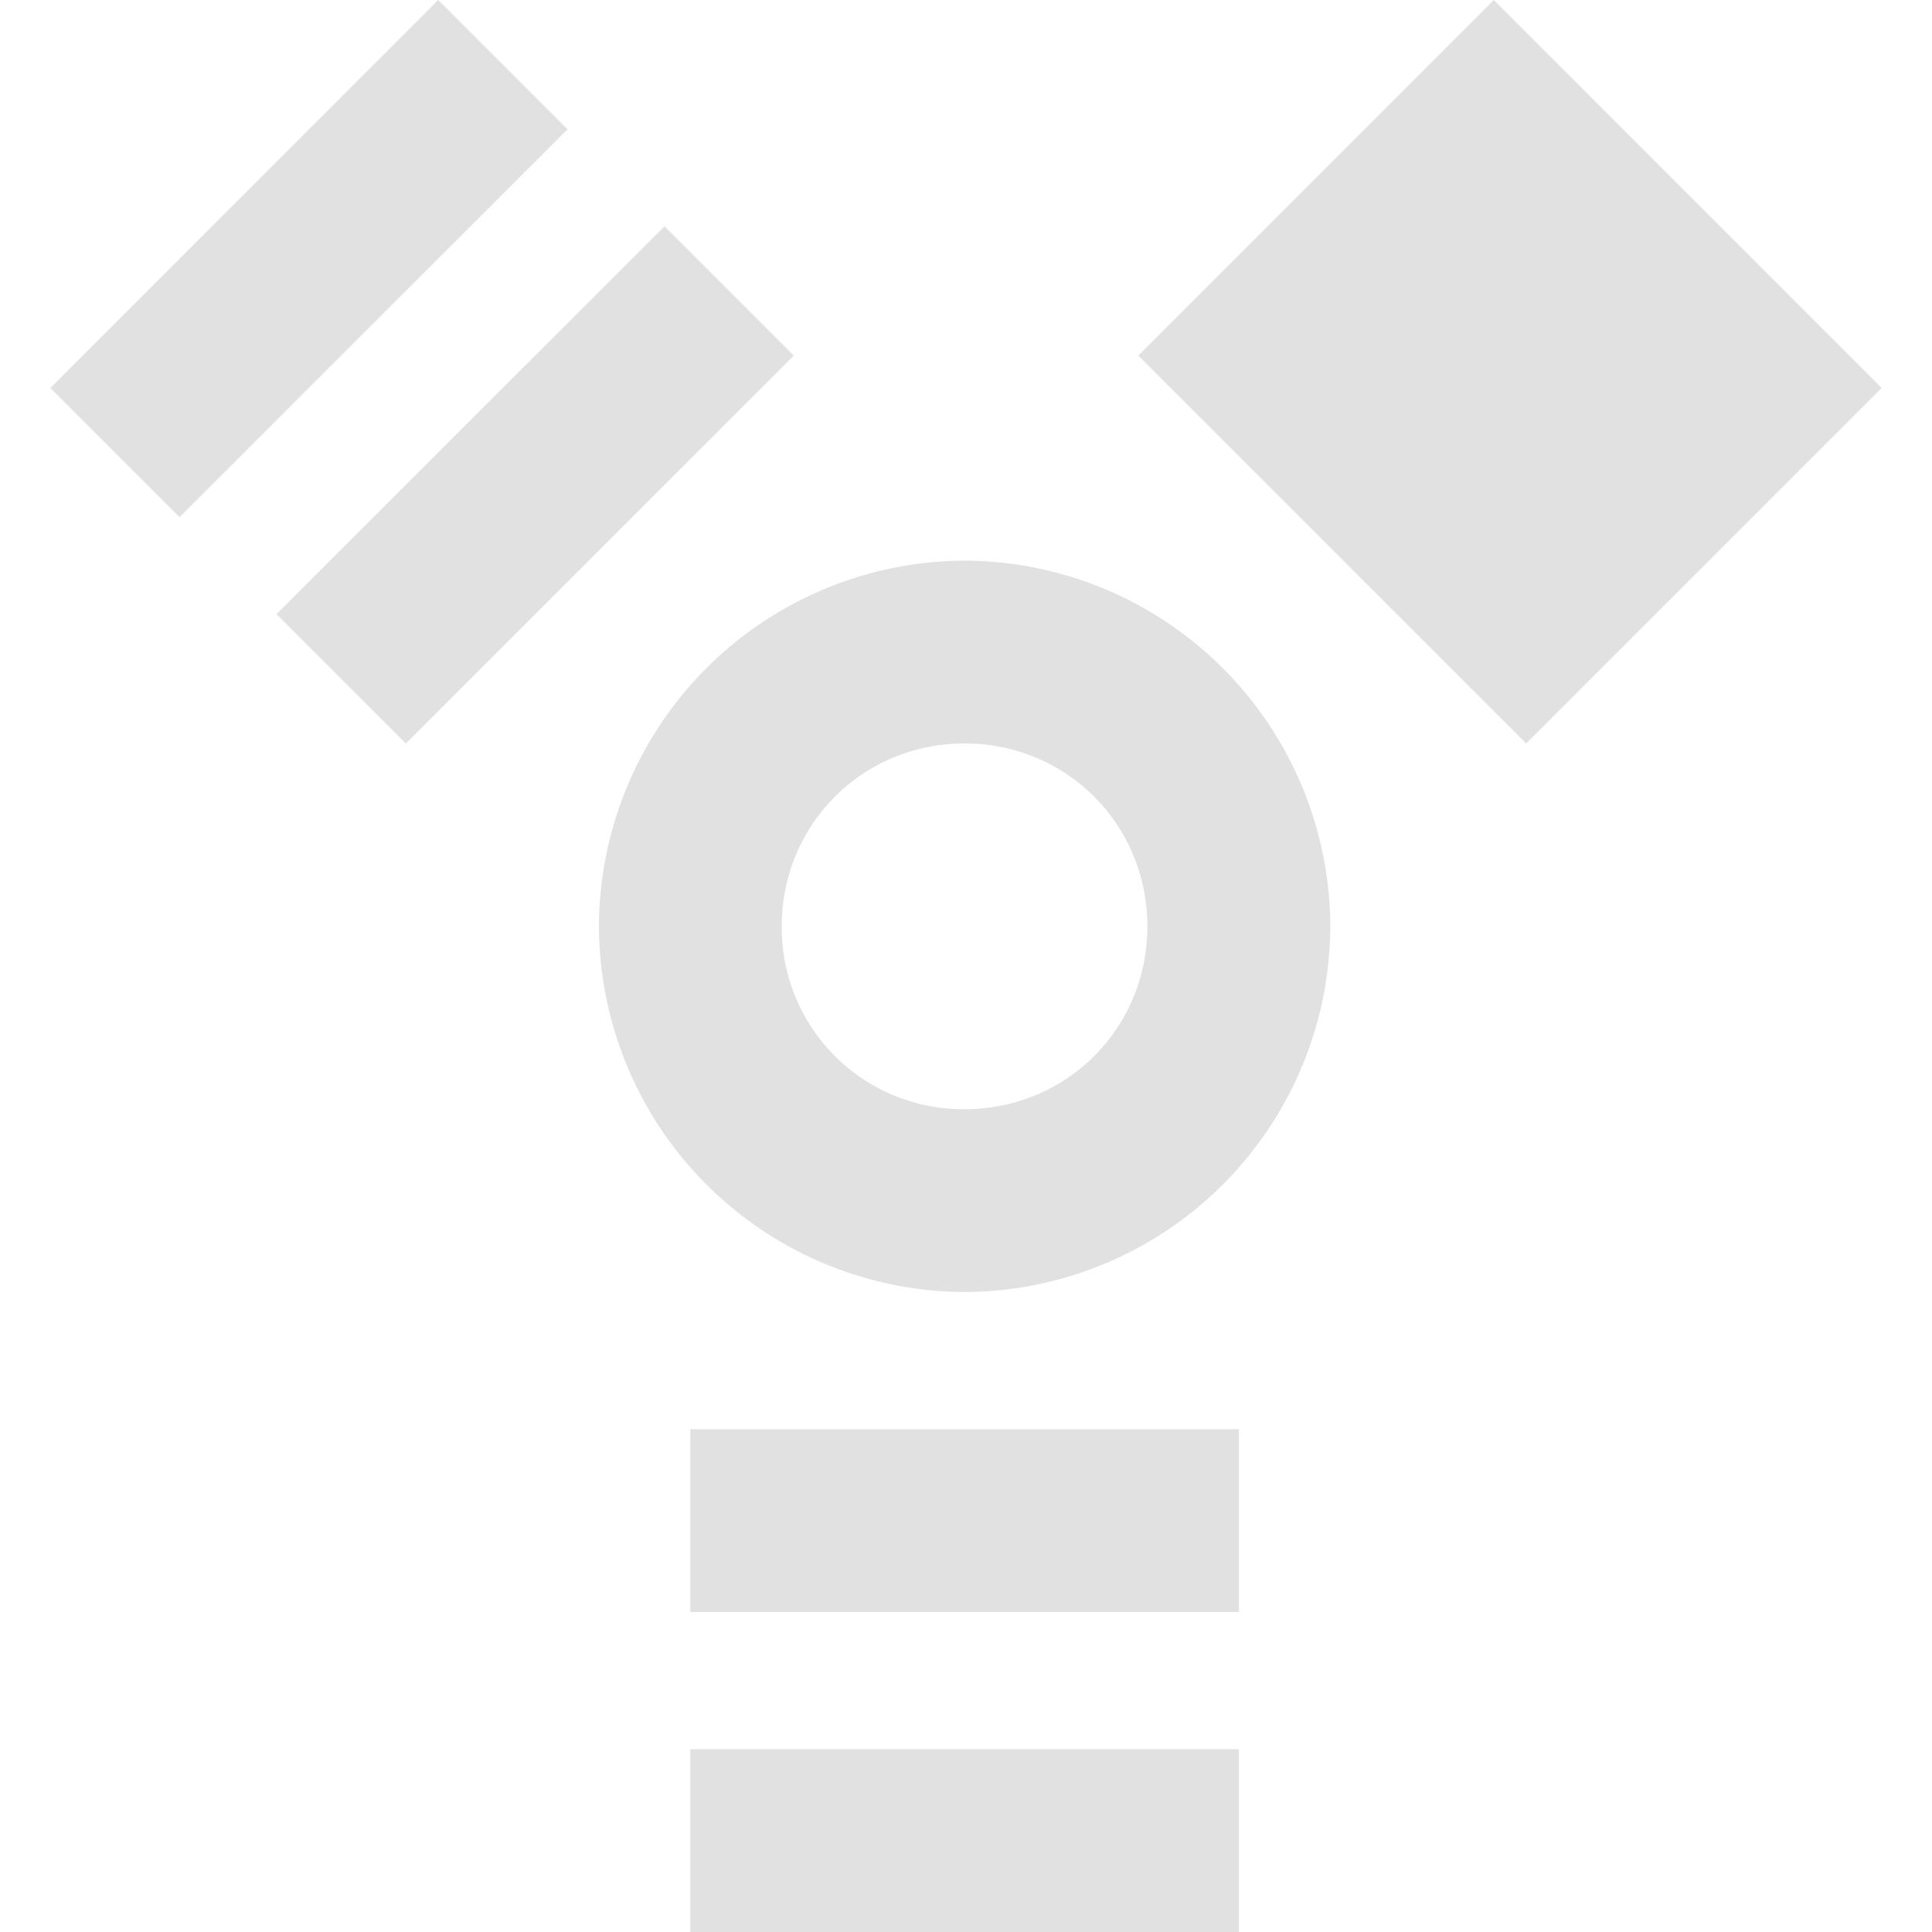 <svg xmlns="http://www.w3.org/2000/svg" style="isolation:isolate" width="16" height="16" version="1.1" id="svg9474"><defs id="defs9470"><style id="current-color-scheme" type="text/css"/></defs><path d="M3.629 0L.417 3.213l1.07 1.07L4.7 1.071 3.629 0zm8.742 0L9.427 2.945l3.212 3.212 2.944-2.944L12.371 0zM5.503 1.874L2.29 5.086l1.071 1.071 3.213-3.212-1.071-1.071zm2.486 2.769A3.04 3.04 0 0 0 4.96 7.672 3.04 3.04 0 0 0 7.989 10.7a3.039 3.039 0 0 0 3.028-3.028 3.04 3.04 0 0 0-3.028-3.029zm-.001 1.514c.844 0 1.514.67 1.514 1.515 0 .845-.67 1.514-1.514 1.514a1.503 1.503 0 0 1-1.514-1.514c0-.845.67-1.515 1.514-1.515zm-2.271 5.679v1.514h4.543v-1.514H5.717zm0 2.65V16h4.543v-1.514H5.717z" fill="currentColor" color="#e1e1e1" id="path9472"/></svg>